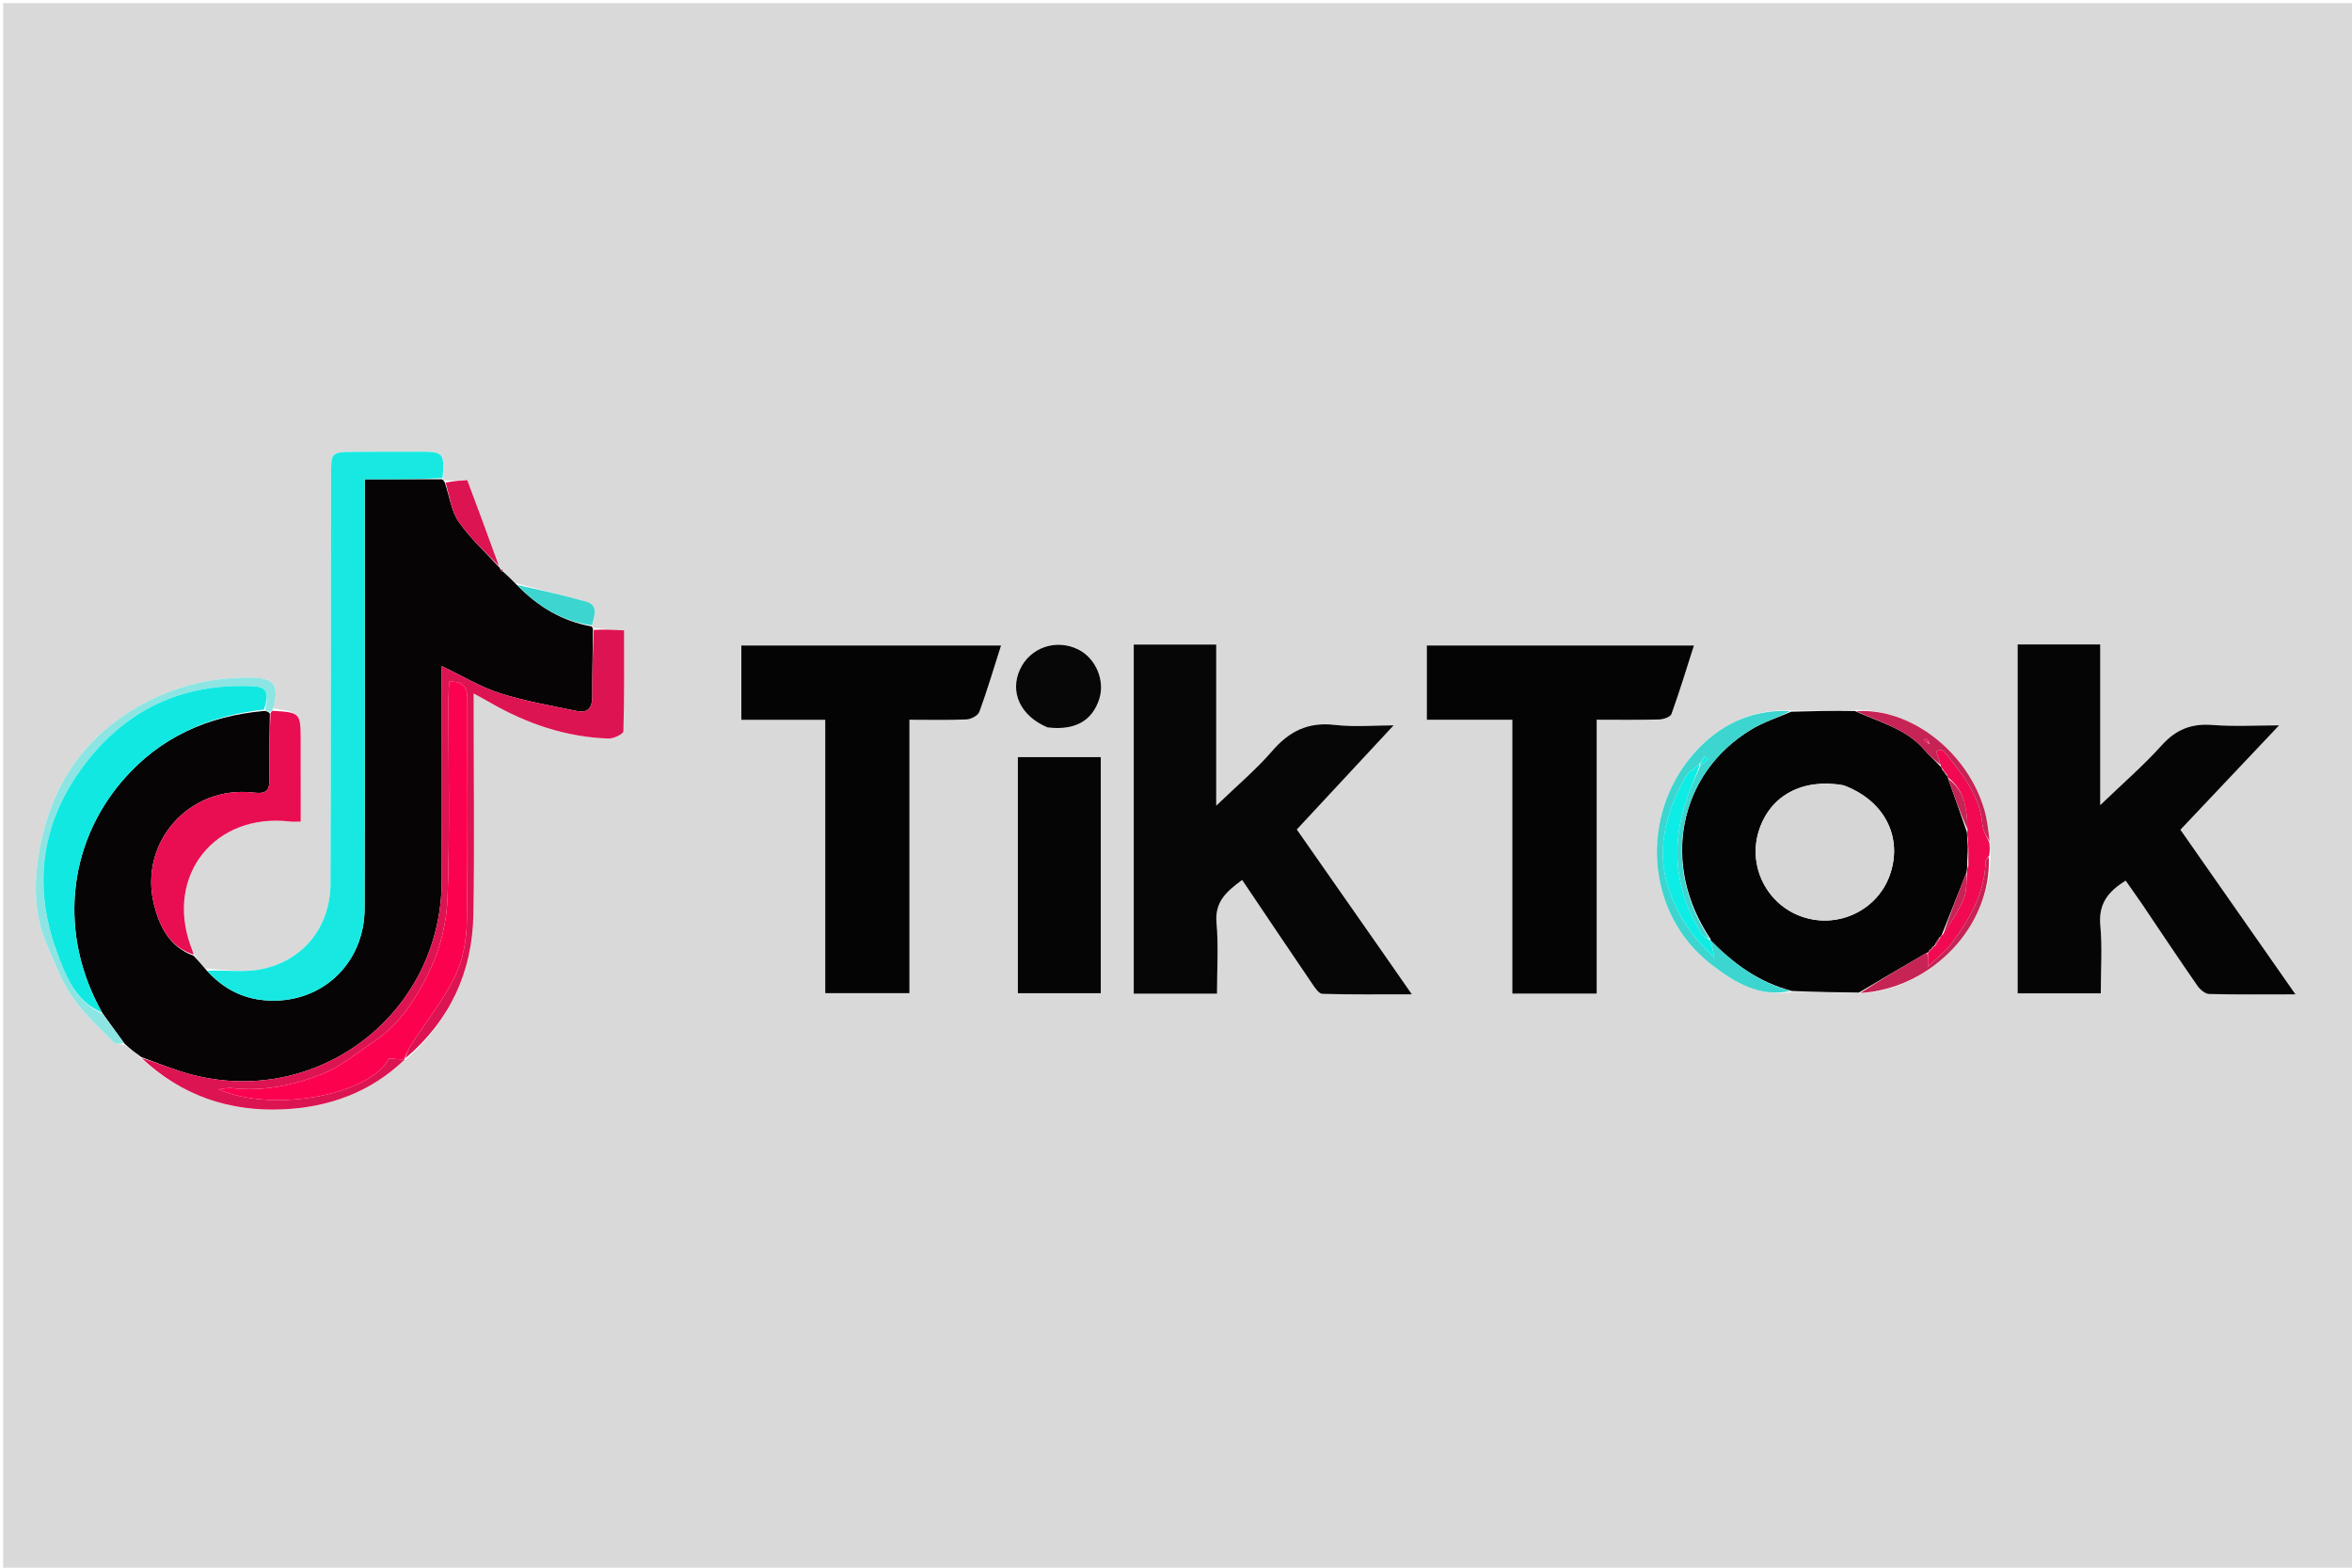 <svg version="1.1" id="Layer_1" xmlns="http://www.w3.org/2000/svg" xmlns:xlink="http://www.w3.org/1999/xlink" x="0px" y="0px"
	 width="100%" viewBox="0 0 750 500" enable-background="new 0 0 750 500" xml:space="preserve">
<path fill="#D9D9D9" opacity="1" stroke="none" 
	d="
M482,501 
	C321.333,501 161.167,501 1,501 
	C1,334.333 1,167.667 1,1 
	C251,1 501,1 751,1 
	C751,167.667 751,334.333 751,501 
	C661.5,501 572,501 482,501 
M634.726,272.306 
	C634.603,271.134 634.479,269.963 634.597,268.031 
	C634.004,264.779 633.694,261.444 632.772,258.287 
	C627.331,239.66 609.099,225.665 590.803,226.469 
	C584.253,226.644 577.702,226.818 570.477,226.596 
	C558.124,226.158 547.957,231.49 540.182,240.277 
	C522.909,259.797 524.367,291.181 545.769,307.672 
	C553.183,313.385 561.178,318.197 572.095,316.286 
	C578.983,316.388 585.871,316.49 593.613,316.851 
	C616.218,315.302 635.159,295.068 634.726,272.306 
M86.987,225.937 
	C89.252,218.42 87.642,216.137 79.729,216.095 
	C68.095,216.032 57.148,218.443 46.659,223.897 
	C29.016,233.071 18.03,247.584 13.59,266.344 
	C10.872,277.829 9.987,290.117 15.07,301.654 
	C17.529,307.235 19.666,313.116 23.098,318.065 
	C26.816,323.425 31.817,327.911 36.416,332.625 
	C36.984,333.207 38.522,332.842 40.023,333.486 
	C41.706,334.713 43.388,335.94 45.234,337.776 
	C58.005,349.52 73.221,354.608 90.368,353.807 
	C105.039,353.122 118.205,348.354 129,338 
	C129,338 128.982,337.99 129.609,337.754 
	C143.482,325.514 150.635,310 150.958,291.651 
	C151.336,270.198 151.049,248.733 151.051,227.274 
	C151.051,225.544 151.051,223.813 151.051,221.179 
	C153.456,222.507 154.876,223.259 156.266,224.063 
	C167.969,230.834 180.471,235.078 194.049,235.562 
	C195.673,235.62 198.768,234.105 198.795,233.245 
	C199.124,222.651 199.009,212.044 199.009,201.051 
	C195.463,200.855 192.509,200.693 189.067,200.19 
	C188.921,200.056 188.775,199.922 188.927,199.109 
	C189.516,196.273 191.065,192.996 186.732,191.817 
	C179.477,189.843 172.158,188.108 164.291,185.924 
	C162.981,184.694 161.671,183.463 160.372,181.842 
	C160.237,181.564 160.018,181.457 159.45,181.191 
	C159.45,181.191 159.149,180.892 159.097,180.154 
	C155.844,171.444 152.59,162.734 149.003,153.131 
	C147.67,153.209 144.917,153.369 141.541,153.218 
	C141.342,153.099 141.143,152.98 141.312,152.114 
	C141.78,144.47 141.436,144.077 133.973,144.071 
	C126.976,144.065 119.979,144.068 112.983,144.121 
	C105.591,144.177 105.573,144.204 105.565,151.753 
	C105.516,195.066 105.545,238.38 105.395,281.692 
	C105.347,295.604 96.82,306.43 83.198,309.148 
	C77.662,310.253 71.715,309.307 65.43,308.857 
	C64.205,307.51 62.98,306.162 61.759,304.104 
	C61.448,303.334 61.114,302.572 60.831,301.792 
	C52.593,279.122 68.567,259.141 92.605,262.024 
	C93.539,262.136 94.498,262.038 95.893,262.038 
	C95.893,253.334 95.917,244.889 95.887,236.444 
	C95.854,227.246 95.832,227.246 86.987,225.937 
M441.224,304.225 
	C431.815,290.753 422.405,277.282 413.521,264.562 
	C424.163,253.113 434.369,242.133 444.397,231.345 
	C438.493,231.345 431.956,231.937 425.573,231.199 
	C417.103,230.22 411.111,233.224 405.675,239.52 
	C400.552,245.452 394.466,250.553 387.826,256.964 
	C387.826,238.937 387.826,222.379 387.826,205.588 
	C378.787,205.588 370.237,205.588 361.523,205.588 
	C361.523,242.841 361.523,279.759 361.523,316.915 
	C370.338,316.915 378.947,316.915 388.071,316.915 
	C388.071,309.28 388.586,301.771 387.92,294.367 
	C387.302,287.494 391.236,284.26 396.093,280.652 
	C403.662,291.893 410.972,302.798 418.359,313.652 
	C419.245,314.955 420.517,316.942 421.658,316.976 
	C430.863,317.249 440.08,317.129 450.206,317.129 
	C446.932,312.416 444.289,308.613 441.224,304.225 
M683.084,288.424 
	C688.949,297.113 694.763,305.838 700.738,314.451 
	C701.56,315.635 703.168,316.994 704.443,317.027 
	C713.206,317.252 721.978,317.145 731.978,317.145 
	C719.237,298.91 707.109,281.554 695.286,264.634 
	C705.865,253.443 716.175,242.536 726.751,231.348 
	C719.651,231.348 712.535,231.774 705.495,231.225 
	C698.798,230.703 693.869,232.65 689.327,237.698 
	C683.516,244.155 676.892,249.882 669.709,256.8 
	C669.709,238.906 669.709,222.353 669.709,205.531 
	C660.673,205.531 652.11,205.531 643.385,205.531 
	C643.385,242.81 643.385,279.819 643.385,316.818 
	C652.325,316.818 660.9,316.818 669.889,316.818 
	C669.889,309.373 670.405,302.2 669.742,295.137 
	C669.097,288.272 672.255,284.277 677.838,280.883 
	C679.482,283.22 681.092,285.51 683.084,288.424 
M454.991,214.566 
	C454.991,219.368 454.991,224.169 454.991,229.551 
	C464.14,229.551 472.884,229.551 482.249,229.551 
	C482.249,259.016 482.249,287.902 482.249,316.898 
	C491.485,316.898 500.078,316.898 509.15,316.898 
	C509.15,287.743 509.15,258.843 509.15,229.549 
	C516.1,229.549 522.579,229.649 529.05,229.469 
	C530.425,229.431 532.647,228.69 532.991,227.736 
	C535.565,220.604 537.765,213.336 540.159,205.872 
	C511.505,205.872 483.415,205.872 454.991,205.872 
	C454.991,208.627 454.991,211.111 454.991,214.566 
M290,289.5 
	C290,269.61 290,249.72 290,229.562 
	C296.646,229.562 302.472,229.722 308.277,229.447 
	C309.702,229.38 311.881,228.189 312.314,227.004 
	C314.801,220.188 316.867,213.218 319.213,205.871 
	C291.249,205.871 263.874,205.871 236.397,205.871 
	C236.397,213.782 236.397,221.467 236.397,229.574 
	C245.398,229.574 253.995,229.574 263.151,229.574 
	C263.151,258.872 263.151,287.746 263.151,316.769 
	C272.421,316.769 281.121,316.769 290,316.769 
	C290,307.77 290,299.135 290,289.5 
M351.011,303.492 
	C351.011,282.78 351.011,262.067 351.011,241.478 
	C341.653,241.478 333.088,241.478 324.581,241.478 
	C324.581,266.843 324.581,291.841 324.581,316.777 
	C333.61,316.777 342.163,316.777 351.011,316.777 
	C351.011,312.435 351.011,308.462 351.011,303.492 
M334.441,232.066 
	C342.773,233.067 348.331,229.896 350.55,222.873 
	C352.403,217.012 349.405,209.953 343.883,207.174 
	C336.852,203.635 328.507,206.47 325.255,213.502 
	C321.901,220.755 325.398,228.403 334.441,232.066 
z"/>
<path fill="#060405" opacity="1" stroke="none" 
	d="
M45.071,337.167 
	C43.388,335.94 41.706,334.713 39.735,332.904 
	C37.185,329.335 34.923,326.348 32.593,323.002 
	C18.676,298.371 21.274,269.505 39.227,248.779 
	C51.062,235.115 66.312,228.311 84.425,226.734 
	C85.212,226.923 85.661,227.033 86.056,227.6 
	C85.965,234.859 85.831,241.661 85.926,248.459 
	C85.977,252.094 84.951,253.275 80.953,252.795 
	C60.571,250.347 44.233,268.455 49.075,288.354 
	C50.785,295.383 54.029,302.033 61.756,304.814 
	C62.98,306.162 64.205,307.51 65.777,309.382 
	C71.08,315.255 77.176,318.416 84.438,319.033 
	C102.082,320.53 116.216,307.65 116.266,289.723 
	C116.385,246.278 116.311,202.832 116.315,159.387 
	C116.315,157.459 116.315,155.531 116.315,152.861 
	C125.038,152.861 132.991,152.861 140.944,152.861 
	C141.143,152.98 141.342,153.099 141.784,153.736 
	C143.367,158.335 143.892,162.979 146.235,166.367 
	C149.893,171.656 154.782,176.093 159.149,180.892 
	C159.149,180.892 159.45,181.191 159.582,181.551 
	C159.846,182.187 160.061,182.294 160.36,182.233 
	C161.671,183.463 162.981,184.694 164.668,186.407 
	C171.601,193.576 179.322,198.132 188.629,199.789 
	C188.775,199.922 188.921,200.056 189.091,200.741 
	C189.017,208.278 188.814,215.267 188.863,222.253 
	C188.887,225.709 187.434,227.477 184.083,226.788 
	C175.803,225.084 167.412,223.634 159.386,221.078 
	C153.209,219.11 147.52,215.614 140.863,212.439 
	C140.863,215.017 140.863,216.98 140.863,218.942 
	C140.866,239.595 140.915,260.249 140.862,280.903 
	C140.75,324.761 98.754,355.199 57.172,341.569 
	C53.096,340.232 49.103,338.64 45.071,337.167 
z"/>
<path fill="#060606" opacity="1" stroke="none" 
	d="
M441.435,304.517 
	C444.289,308.613 446.932,312.416 450.206,317.129 
	C440.08,317.129 430.863,317.249 421.658,316.976 
	C420.517,316.942 419.245,314.955 418.359,313.652 
	C410.972,302.798 403.662,291.893 396.093,280.652 
	C391.236,284.26 387.302,287.494 387.92,294.367 
	C388.586,301.771 388.071,309.28 388.071,316.915 
	C378.947,316.915 370.338,316.915 361.523,316.915 
	C361.523,279.759 361.523,242.841 361.523,205.588 
	C370.237,205.588 378.787,205.588 387.826,205.588 
	C387.826,222.379 387.826,238.937 387.826,256.964 
	C394.466,250.553 400.552,245.452 405.675,239.52 
	C411.111,233.224 417.103,230.22 425.573,231.199 
	C431.956,231.937 438.493,231.345 444.397,231.345 
	C434.369,242.133 424.163,253.113 413.521,264.562 
	C422.405,277.282 431.815,290.753 441.435,304.517 
z"/>
<path fill="#050505" opacity="1" stroke="none" 
	d="
M682.893,288.112 
	C681.092,285.51 679.482,283.22 677.838,280.883 
	C672.255,284.277 669.097,288.272 669.742,295.137 
	C670.405,302.2 669.889,309.373 669.889,316.818 
	C660.9,316.818 652.325,316.818 643.385,316.818 
	C643.385,279.819 643.385,242.81 643.385,205.531 
	C652.11,205.531 660.673,205.531 669.709,205.531 
	C669.709,222.353 669.709,238.906 669.709,256.8 
	C676.892,249.882 683.516,244.155 689.327,237.698 
	C693.869,232.65 698.798,230.703 705.495,231.225 
	C712.535,231.774 719.651,231.348 726.751,231.348 
	C716.175,242.536 705.865,253.443 695.286,264.634 
	C707.109,281.554 719.237,298.91 731.978,317.145 
	C721.978,317.145 713.206,317.252 704.443,317.027 
	C703.168,316.994 701.56,315.635 700.738,314.451 
	C694.763,305.838 688.949,297.113 682.893,288.112 
z"/>
<path fill="#050405" opacity="1" stroke="none" 
	d="
M592.76,316.592 
	C585.871,316.49 578.983,316.388 571.362,316.067 
	C560.568,313.185 552.619,307.195 545.465,299.929 
	C545.436,299.952 545.504,299.931 545.49,299.555 
	C529.494,275.911 535.09,246.776 558.448,232.655 
	C562.385,230.275 566.902,228.856 571.151,226.993 
	C577.702,226.818 584.253,226.644 591.476,226.76 
	C599.613,230.447 607.836,232.462 613.534,239.049 
	C615.139,240.906 617.007,242.535 618.832,244.497 
	C618.91,244.726 619.27,245.047 619.261,245.339 
	C619.763,246.172 620.276,246.713 620.846,247.475 
	C620.904,247.696 621.22,248.025 621.231,248.379 
	C623.231,254.141 625.221,259.548 627.178,265.299 
	C627.237,266.091 627.327,266.54 627.305,267.426 
	C627.277,270.559 627.361,273.253 627.329,276.297 
	C627.214,277.133 627.215,277.621 627.014,278.41 
	C624.33,285.137 621.849,291.562 619.184,298.152 
	C618.999,298.317 618.826,298.78 618.529,298.902 
	C617.715,299.939 617.197,300.854 616.726,301.792 
	C616.773,301.815 616.753,301.713 616.492,301.791 
	C616.062,302.175 615.894,302.483 615.786,302.819 
	C615.846,302.848 615.776,302.734 615.517,302.819 
	C615.091,303.213 614.924,303.522 614.818,303.833 
	C614.879,303.833 614.781,303.762 614.453,303.853 
	C607.003,308.159 599.881,312.376 592.76,316.592 
M587.634,250.391 
	C574.751,248.2 564.578,253.666 560.936,264.737 
	C557.172,276.183 563.396,288.602 574.82,292.437 
	C586.297,296.289 598.797,290.218 602.692,278.9 
	C606.805,266.95 600.881,255.252 587.634,250.391 
z"/>
<path fill="#040404" opacity="1" stroke="none" 
	d="
M454.991,214.081 
	C454.991,211.111 454.991,208.627 454.991,205.872 
	C483.415,205.872 511.505,205.872 540.159,205.872 
	C537.765,213.336 535.565,220.604 532.991,227.736 
	C532.647,228.69 530.425,229.431 529.05,229.469 
	C522.579,229.649 516.1,229.549 509.15,229.549 
	C509.15,258.843 509.15,287.743 509.15,316.898 
	C500.078,316.898 491.485,316.898 482.249,316.898 
	C482.249,287.902 482.249,259.016 482.249,229.551 
	C472.884,229.551 464.14,229.551 454.991,229.551 
	C454.991,224.169 454.991,219.368 454.991,214.081 
z"/>
<path fill="#040404" opacity="1" stroke="none" 
	d="
M290,290 
	C290,299.135 290,307.77 290,316.769 
	C281.121,316.769 272.421,316.769 263.151,316.769 
	C263.151,287.746 263.151,258.872 263.151,229.574 
	C253.995,229.574 245.398,229.574 236.397,229.574 
	C236.397,221.467 236.397,213.782 236.397,205.871 
	C263.874,205.871 291.249,205.871 319.213,205.871 
	C316.867,213.218 314.801,220.188 312.314,227.004 
	C311.881,228.189 309.702,229.38 308.277,229.447 
	C302.472,229.722 296.646,229.562 290,229.562 
	C290,249.72 290,269.61 290,290 
z"/>
<path fill="#17E9E2" opacity="1" stroke="none" 
	d="
M141.128,152.488 
	C132.991,152.861 125.038,152.861 116.315,152.861 
	C116.315,155.531 116.315,157.459 116.315,159.387 
	C116.311,202.832 116.385,246.278 116.266,289.723 
	C116.216,307.65 102.082,320.53 84.438,319.033 
	C77.176,318.416 71.08,315.255 66.04,309.6 
	C71.715,309.307 77.662,310.253 83.198,309.148 
	C96.82,306.43 105.347,295.604 105.395,281.692 
	C105.545,238.38 105.516,195.066 105.565,151.753 
	C105.573,144.204 105.591,144.177 112.983,144.121 
	C119.979,144.068 126.976,144.065 133.973,144.071 
	C141.436,144.077 141.78,144.47 141.128,152.488 
z"/>
<path fill="#050505" opacity="1" stroke="none" 
	d="
M351.011,303.99 
	C351.011,308.462 351.011,312.435 351.011,316.777 
	C342.163,316.777 333.61,316.777 324.581,316.777 
	C324.581,291.841 324.581,266.843 324.581,241.478 
	C333.088,241.478 341.653,241.478 351.011,241.478 
	C351.011,262.067 351.011,282.78 351.011,303.99 
z"/>
<path fill="#DD1452" opacity="1" stroke="none" 
	d="
M45.153,337.471 
	C49.103,338.64 53.096,340.232 57.172,341.569 
	C98.754,355.199 140.75,324.761 140.862,280.903 
	C140.915,260.249 140.866,239.595 140.863,218.942 
	C140.863,216.98 140.863,215.017 140.863,212.439 
	C147.52,215.614 153.209,219.11 159.386,221.078 
	C167.412,223.634 175.803,225.084 184.083,226.788 
	C187.434,227.477 188.887,225.709 188.863,222.253 
	C188.814,215.267 189.017,208.278 189.335,200.91 
	C192.509,200.693 195.463,200.855 199.009,201.051 
	C199.009,212.044 199.124,222.651 198.795,233.245 
	C198.768,234.105 195.673,235.62 194.049,235.562 
	C180.471,235.078 167.969,230.834 156.266,224.063 
	C154.876,223.259 153.456,222.507 151.051,221.179 
	C151.051,223.813 151.051,225.544 151.051,227.274 
	C151.049,248.733 151.336,270.198 150.958,291.651 
	C150.635,310 143.482,325.514 129.295,337.504 
	C129.724,335.823 130.356,334.32 131.231,332.975 
	C135.882,325.827 141.301,319.068 145.037,311.476 
	C147.571,306.328 148.747,300.047 148.846,294.244 
	C149.251,270.431 148.982,246.607 149.037,222.787 
	C149.046,219.069 147.559,217.259 143.24,217.417 
	C143.154,219.337 143.006,221.111 143.004,222.884 
	C142.981,244.039 143.484,265.212 142.712,286.34 
	C142.424,294.239 140.406,302.625 136.968,309.718 
	C132.841,318.231 127.59,326.62 119.289,332.164 
	C113.827,335.81 108.622,340.232 102.628,342.598 
	C93.576,346.171 83.932,348.17 73.963,347.038 
	C72.572,346.88 71.117,347.288 69.691,347.435 
	C87.411,355.152 118.345,348.989 124.026,337.574 
	C125.705,337.712 127.347,337.847 128.989,337.982 
	C118.205,348.354 105.039,353.122 90.368,353.807 
	C73.221,354.608 58.005,349.52 45.153,337.471 
z"/>
<path fill="#E80E51" opacity="1" stroke="none" 
	d="
M61.757,304.459 
	C54.029,302.033 50.785,295.383 49.075,288.354 
	C44.233,268.455 60.571,250.347 80.953,252.795 
	C84.951,253.275 85.977,252.094 85.926,248.459 
	C85.831,241.661 85.965,234.859 86.256,227.5 
	C86.508,226.942 86.885,226.701 86.885,226.701 
	C95.832,227.246 95.854,227.246 95.887,236.444 
	C95.917,244.889 95.893,253.334 95.893,262.038 
	C94.498,262.038 93.539,262.136 92.605,262.024 
	C68.567,259.141 52.593,279.122 60.831,301.792 
	C61.114,302.572 61.448,303.334 61.757,304.459 
z"/>
<path fill="#070707" opacity="1" stroke="none" 
	d="
M334.063,232 
	C325.398,228.403 321.901,220.755 325.255,213.502 
	C328.507,206.47 336.852,203.635 343.883,207.174 
	C349.405,209.953 352.403,217.012 350.55,222.873 
	C348.331,229.896 342.773,233.067 334.063,232 
z"/>
<path fill="#3DD5CF" opacity="1" stroke="none" 
	d="
M570.814,226.795 
	C566.902,228.856 562.385,230.275 558.448,232.655 
	C535.09,246.776 529.494,275.911 545.135,299.447 
	C544.045,299.075 543.079,298.57 542.583,297.772 
	C534.52,284.802 532.769,270.973 537.342,256.423 
	C538.663,252.22 540.468,248.17 542.363,244.001 
	C543.349,243.331 544.023,242.709 544.698,242.087 
	C544.316,241.79 543.935,241.492 543.554,241.195 
	C543.018,242.112 542.483,243.03 541.599,243.995 
	C539.867,245.394 538.033,246.506 537.17,248.133 
	C530.856,260.04 527.632,272.255 532.844,285.658 
	C535.762,293.16 540.12,299.344 546.717,305.474 
	C546.146,302.874 545.82,301.389 545.494,299.905 
	C552.619,307.195 560.568,313.185 570.963,316.052 
	C561.178,318.197 553.183,313.385 545.769,307.672 
	C524.367,291.181 522.909,259.797 540.182,240.277 
	C547.957,231.49 558.124,226.158 570.814,226.795 
z"/>
<path fill="#8CE5E2" opacity="1" stroke="none" 
	d="
M86.936,226.319 
	C86.885,226.701 86.508,226.942 86.308,227.042 
	C85.661,227.033 85.212,226.923 84.516,226.375 
	C85.415,222.458 86.169,219.152 80.811,218.885 
	C56.44,217.673 37.564,227.75 24.224,247.71 
	C12.779,264.833 11.013,283.687 17.921,302.996 
	C20.787,311.008 23.966,319.324 32.661,323.362 
	C34.923,326.348 37.185,329.335 39.529,332.619 
	C38.522,332.842 36.984,333.207 36.416,332.625 
	C31.817,327.911 26.816,323.425 23.098,318.065 
	C19.666,313.116 17.529,307.235 15.07,301.654 
	C9.987,290.117 10.872,277.829 13.59,266.344 
	C18.03,247.584 29.016,233.071 46.659,223.897 
	C57.148,218.443 68.095,216.032 79.729,216.095 
	C87.642,216.137 89.252,218.42 86.936,226.319 
z"/>
<path fill="#F10951" opacity="1" stroke="none" 
	d="
M621.22,248.025 
	C621.22,248.025 620.904,247.696 620.883,247.163 
	C620.332,246.102 619.801,245.575 619.27,245.047 
	C619.27,245.047 618.91,244.726 618.873,244.143 
	C618.352,242.253 617.867,240.947 617.384,239.645 
	C618.026,239.383 618.342,239.129 618.613,239.171 
	C619.085,239.244 619.693,239.367 619.959,239.699 
	C625.552,246.68 631.312,253.543 632.17,263.064 
	C632.346,265.022 633.599,266.884 634.356,268.791 
	C634.479,269.963 634.603,271.134 634.292,272.852 
	C633.618,273.816 633.177,274.231 633.167,274.655 
	C632.932,284.747 628.12,292.997 622.418,300.791 
	C620.594,303.285 617.979,305.202 614.781,308.299 
	C614.781,305.669 614.781,304.716 614.781,303.762 
	C614.781,303.762 614.879,303.833 615.087,303.76 
	C615.456,303.369 615.616,303.051 615.776,302.734 
	C615.776,302.734 615.846,302.848 616.056,302.754 
	C616.429,302.344 616.591,302.028 616.753,301.713 
	C616.753,301.713 616.773,301.815 617.074,301.732 
	C617.858,300.693 618.342,299.737 618.826,298.78 
	C618.826,298.78 618.999,298.317 619.504,298.103 
	C622.142,294.077 624.647,290.415 626.273,286.398 
	C627.278,283.914 626.947,280.89 627.216,278.109 
	C627.215,277.621 627.214,277.133 627.656,276.163 
	C627.872,272.783 627.645,269.886 627.418,266.988 
	C627.327,266.54 627.237,266.091 627.397,265.013 
	C627.234,258.251 626.644,252.189 621.22,248.025 
z"/>
<path fill="#C52455" opacity="1" stroke="none" 
	d="
M634.477,268.411 
	C633.599,266.884 632.346,265.022 632.17,263.064 
	C631.312,253.543 625.552,246.68 619.959,239.699 
	C619.693,239.367 619.085,239.244 618.613,239.171 
	C618.342,239.129 618.026,239.383 617.384,239.645 
	C617.867,240.947 618.352,242.253 618.796,243.914 
	C617.007,242.535 615.139,240.906 613.534,239.049 
	C607.836,232.462 599.613,230.447 591.92,226.822 
	C609.099,225.665 627.331,239.66 632.772,258.287 
	C633.694,261.444 634.004,264.779 634.477,268.411 
M615.088,237.249 
	C615.088,237.249 615.414,237.242 615.414,237.242 
	C615.414,237.242 615.031,236.975 614.959,236.44 
	C614.66,236.142 614.36,235.844 614.06,235.547 
	C613.892,235.741 613.723,235.935 613.554,236.129 
	C614.029,236.429 614.503,236.729 615.088,237.249 
z"/>
<path fill="#DD1452" opacity="1" stroke="none" 
	d="
M159.123,180.523 
	C154.782,176.093 149.893,171.656 146.235,166.367 
	C143.892,162.979 143.367,158.335 142.095,153.892 
	C144.917,153.369 147.67,153.209 149.003,153.131 
	C152.59,162.734 155.844,171.444 159.123,180.523 
z"/>
<path fill="#C52455" opacity="1" stroke="none" 
	d="
M614.453,303.853 
	C614.781,304.716 614.781,305.669 614.781,308.299 
	C617.979,305.202 620.594,303.285 622.418,300.791 
	C628.12,292.997 632.932,284.747 633.167,274.655 
	C633.177,274.231 633.618,273.816 634.179,273.284 
	C635.159,295.068 616.218,315.302 593.187,316.721 
	C599.881,312.376 607.003,308.159 614.453,303.853 
z"/>
<path fill="#3DD5CF" opacity="1" stroke="none" 
	d="
M188.778,199.449 
	C179.322,198.132 171.601,193.576 164.955,186.581 
	C172.158,188.108 179.477,189.843 186.732,191.817 
	C191.065,192.996 189.516,196.273 188.778,199.449 
z"/>
<path fill="#DD1452" opacity="1" stroke="none" 
	d="
M160.366,182.037 
	C160.061,182.294 159.846,182.187 159.716,181.716 
	C160.018,181.457 160.237,181.564 160.366,182.037 
z"/>
<path fill="#11E8E1" opacity="1" stroke="none" 
	d="
M32.593,323.002 
	C23.966,319.324 20.787,311.008 17.921,302.996 
	C11.013,283.687 12.779,264.833 24.224,247.71 
	C37.564,227.75 56.44,217.673 80.811,218.885 
	C86.169,219.152 85.415,222.458 84.176,226.296 
	C66.312,228.311 51.062,235.115 39.227,248.779 
	C21.274,269.505 18.676,298.371 32.593,323.002 
z"/>
<path fill="#D6D6D6" opacity="1" stroke="none" 
	d="
M588.022,250.546 
	C600.881,255.252 606.805,266.95 602.692,278.9 
	C598.797,290.218 586.297,296.289 574.82,292.437 
	C563.396,288.602 557.172,276.183 560.936,264.737 
	C564.578,253.666 574.751,248.2 588.022,250.546 
z"/>
<path fill="#C52455" opacity="1" stroke="none" 
	d="
M627.014,278.41 
	C626.947,280.89 627.278,283.914 626.273,286.398 
	C624.647,290.415 622.142,294.077 619.689,297.938 
	C621.849,291.562 624.33,285.137 627.014,278.41 
z"/>
<path fill="#C52455" opacity="1" stroke="none" 
	d="
M621.231,248.379 
	C626.644,252.189 627.234,258.251 627.43,264.669 
	C625.221,259.548 623.231,254.141 621.231,248.379 
z"/>
<path fill="#C52455" opacity="1" stroke="none" 
	d="
M627.305,267.426 
	C627.645,269.886 627.872,272.783 627.773,275.814 
	C627.361,273.253 627.277,270.559 627.305,267.426 
z"/>
<path fill="#C52455" opacity="1" stroke="none" 
	d="
M618.529,298.902 
	C618.342,299.737 617.858,300.693 617.027,301.709 
	C617.197,300.854 617.715,299.939 618.529,298.902 
z"/>
<path fill="#C52455" opacity="1" stroke="none" 
	d="
M619.261,245.339 
	C619.801,245.575 620.332,246.102 620.826,246.942 
	C620.276,246.713 619.763,246.172 619.261,245.339 
z"/>
<path fill="#C52455" opacity="1" stroke="none" 
	d="
M616.492,301.791 
	C616.591,302.028 616.429,302.344 615.996,302.725 
	C615.894,302.483 616.062,302.175 616.492,301.791 
z"/>
<path fill="#C52455" opacity="1" stroke="none" 
	d="
M615.517,302.819 
	C615.616,303.051 615.456,303.369 615.027,303.759 
	C614.924,303.522 615.091,303.213 615.517,302.819 
z"/>
<path fill="#FC024E" opacity="1" stroke="none" 
	d="
M128.995,337.991 
	C127.347,337.847 125.705,337.712 124.026,337.574 
	C118.345,348.989 87.411,355.152 69.691,347.435 
	C71.117,347.288 72.572,346.88 73.963,347.038 
	C83.932,348.17 93.576,346.171 102.628,342.598 
	C108.622,340.232 113.827,335.81 119.289,332.164 
	C127.59,326.62 132.841,318.231 136.968,309.718 
	C140.406,302.625 142.424,294.239 142.712,286.34 
	C143.484,265.212 142.981,244.039 143.004,222.884 
	C143.006,221.111 143.154,219.337 143.24,217.417 
	C147.559,217.259 149.046,219.069 149.037,222.787 
	C148.982,246.607 149.251,270.431 148.846,294.244 
	C148.747,300.047 147.571,306.328 145.037,311.476 
	C141.301,319.068 135.882,325.827 131.231,332.975 
	C130.356,334.32 129.724,335.823 128.981,337.622 
	C128.982,337.99 129,338 128.995,337.991 
z"/>
<path fill="#0EEDE5" opacity="1" stroke="none" 
	d="
M542.051,244.05 
	C540.468,248.17 538.663,252.22 537.342,256.423 
	C532.769,270.973 534.52,284.802 542.583,297.772 
	C543.079,298.57 544.045,299.075 545.148,299.823 
	C545.504,299.931 545.436,299.952 545.465,299.929 
	C545.82,301.389 546.146,302.874 546.717,305.474 
	C540.12,299.344 535.762,293.16 532.844,285.658 
	C527.632,272.255 530.856,260.04 537.17,248.133 
	C538.033,246.506 539.867,245.394 541.625,244.021 
	C541.999,243.999 542.051,244.05 542.051,244.05 
z"/>
<path fill="#0EEDE5" opacity="1" stroke="none" 
	d="
M541.973,243.973 
	C542.483,243.03 543.018,242.112 543.554,241.195 
	C543.935,241.492 544.316,241.79 544.698,242.087 
	C544.023,242.709 543.349,243.331 542.363,244.001 
	C542.051,244.05 541.999,243.999 541.973,243.973 
z"/>
<path fill="#F10951" opacity="1" stroke="none" 
	d="
M614.978,237.03 
	C614.503,236.729 614.029,236.429 613.554,236.129 
	C613.723,235.935 613.892,235.741 614.06,235.547 
	C614.36,235.844 614.66,236.142 614.981,236.72 
	C615.002,237 614.978,237.03 614.978,237.03 
z"/>
<path fill="#F10951" opacity="1" stroke="none" 
	d="
M615.017,236.988 
	C615.031,236.975 615.414,237.242 615.414,237.242 
	C615.414,237.242 615.088,237.249 615.033,237.139 
	C614.978,237.03 615.002,237 615.017,236.988 
z"/>
</svg>